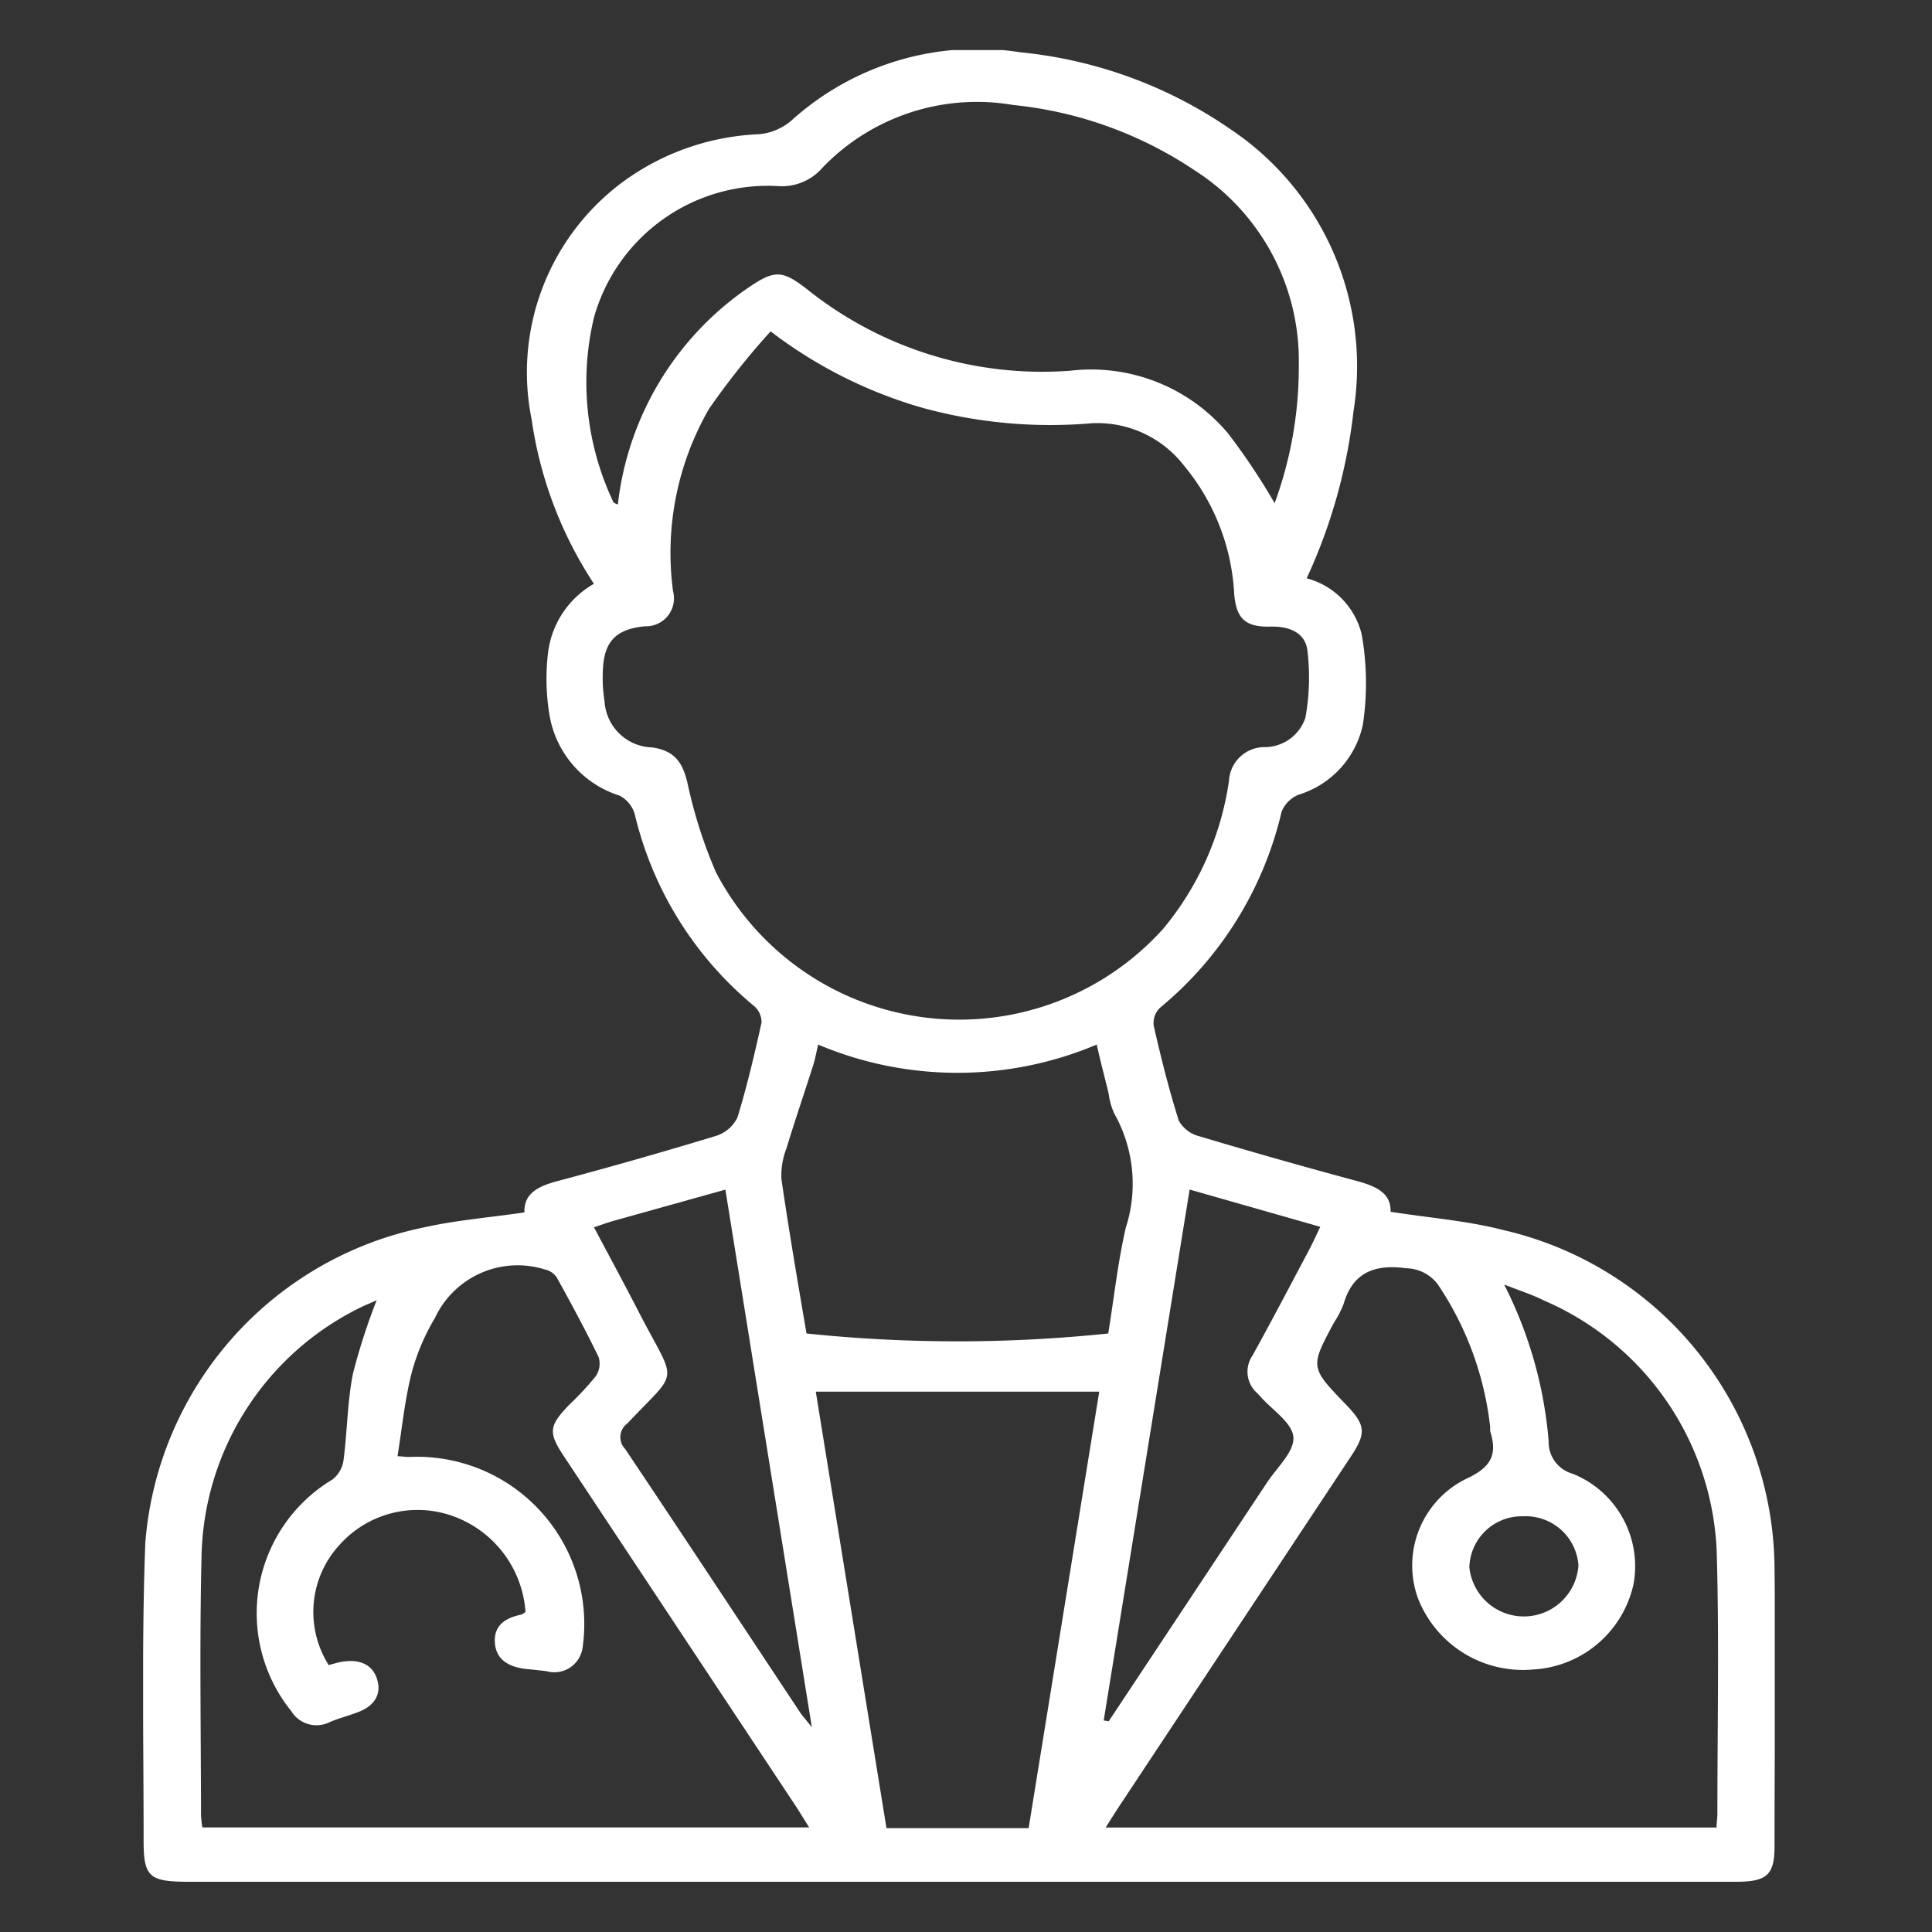 <svg xmlns="http://www.w3.org/2000/svg" xmlns:xlink="http://www.w3.org/1999/xlink" width="24" height="24" viewBox="0 0 24 24"><rect x="0" y="0" width="24" height="24" fill="#333333" stroke="none"/><defs><style>.a,.b{fill:#fff;}.b{opacity:0;}.c{clip-path:url(#a);}</style><clipPath id="a"><rect class="a" width="20.269" height="22.755"/></clipPath></defs><rect class="b" width="24" height="24"/><g transform="translate(1.778 0.622)"><g class="c"><path class="a" d="M4.737,14.44c-.01-.236.169-.326.41-.39q.988-.263,1.965-.56a.445.445,0,0,0,.27-.229c.12-.388.212-.784.3-1.18a.266.266,0,0,0-.1-.212A4.406,4.406,0,0,1,6.108,9.495a.381.381,0,0,0-.188-.233,1.269,1.269,0,0,1-.873-1.007,2.741,2.741,0,0,1-.017-.769A1.147,1.147,0,0,1,5.6,6.63a5,5,0,0,1-.774-2.042A2.944,2.944,0,0,1,5.936,1.655a3.068,3.068,0,0,1,1.682-.608.708.708,0,0,0,.46-.194A3.447,3.447,0,0,1,10.9.028a5.543,5.543,0,0,1,2.61.957,3.542,3.542,0,0,1,1.526,3.5,6.734,6.734,0,0,1-.582,2.077.952.952,0,0,1,.682.691,3.429,3.429,0,0,1,.015,1.132,1.165,1.165,0,0,1-.8.866.384.384,0,0,0-.209.212,4.472,4.472,0,0,1-1.51,2.434.263.263,0,0,0-.078.224c.091.4.189.79.311,1.177a.4.4,0,0,0,.248.193q.978.292,1.965.558c.237.064.427.15.418.382.482.076.952.111,1.4.227a4.342,4.342,0,0,1,3.37,4.2c.013,1.15,0,2.3,0,3.452,0,.359-.094.444-.478.444H.573c-.5,0-.569-.057-.567-.525,0-1.229-.025-2.459.021-3.686a4.347,4.347,0,0,1,3.458-3.917c.4-.09.806-.122,1.252-.187M7.795,3.494a9.564,9.564,0,0,0-.764.961,3.58,3.58,0,0,0-.448,2.268.347.347,0,0,1-.349.435c-.346.033-.5.176-.521.514a1.887,1.887,0,0,0,.019.42.61.61,0,0,0,.594.571c.284.042.376.194.435.436a5.851,5.851,0,0,0,.355,1.115,3.409,3.409,0,0,0,5.557.7,3.7,3.7,0,0,0,.816-1.838.442.442,0,0,1,.444-.417.533.533,0,0,0,.505-.365,2.779,2.779,0,0,0,.026-.827c-.023-.228-.222-.311-.46-.305-.312.008-.423-.1-.45-.4a2.712,2.712,0,0,0-.624-1.6,1.36,1.36,0,0,0-1.148-.526,6,6,0,0,1-2.108-.194,5.676,5.676,0,0,1-1.881-.949m9.117,11.848a5.234,5.234,0,0,1,.55,1.939.408.408,0,0,0,.3.406,1.238,1.238,0,0,1,.753,1.377,1.353,1.353,0,0,1-1.245,1.054,1.4,1.4,0,0,1-1.434-.891,1.2,1.2,0,0,1,.6-1.477c.323-.147.388-.31.3-.591a.3.3,0,0,1,0-.047,3.946,3.946,0,0,0-.651-1.778.5.5,0,0,0-.393-.2c-.41-.057-.67.067-.779.449a1.274,1.274,0,0,1-.121.231c-.294.55-.294.55.152,1.013.244.253.255.353.064.641l-2.88,4.348c-.055.083-.106.167-.169.265h7.589c0-.065.01-.118.01-.171,0-1.057.022-2.114-.006-3.17a3.55,3.55,0,0,0-2.154-3.208c-.135-.069-.284-.115-.48-.193m-14.6,4.721c.044-.011.09-.026.138-.035.238-.044.4.033.455.223s-.049.33-.241.4c-.115.045-.238.075-.351.124a.367.367,0,0,1-.477-.137,1.937,1.937,0,0,1,.515-2.879.372.372,0,0,0,.135-.242c.046-.356.047-.719.116-1.07a7.8,7.8,0,0,1,.295-.913c-.093.043-.16.068-.221.1A3.522,3.522,0,0,0,.725,18.73C.7,19.794.718,20.859.719,21.924a1.368,1.368,0,0,0,.017.155H8.274c-.064-.1-.112-.182-.164-.261L5.229,17.471c-.2-.3-.187-.38.062-.64a3.738,3.738,0,0,0,.329-.354.276.276,0,0,0,.039-.239c-.161-.334-.339-.662-.519-.988a.232.232,0,0,0-.142-.1,1.134,1.134,0,0,0-1.373.6,2.677,2.677,0,0,0-.292.693c-.084.334-.117.679-.173,1.024.1.007.122.011.146.01a2.077,2.077,0,0,1,2.154,2.363.354.354,0,0,1-.441.3c-.082-.012-.166-.02-.249-.028-.213-.021-.382-.107-.4-.32s.118-.314.325-.356a.177.177,0,0,0,.055-.035,1.366,1.366,0,0,0-.932-1.2,1.3,1.3,0,0,0-1.381.371,1.231,1.231,0,0,0-.129,1.494M14.056,5.629a4.9,4.9,0,0,0,.3-1.722,2.806,2.806,0,0,0-1.3-2.417A4.928,4.928,0,0,0,10.807.682a2.661,2.661,0,0,0-2.363.774.668.668,0,0,1-.538.235A2.242,2.242,0,0,0,5.6,3.324a3.472,3.472,0,0,0,.241,2.29c.006.014.035.021.056.032a3.78,3.78,0,0,1,1.629-2.7c.323-.221.42-.209.724.027A4.675,4.675,0,0,0,11.52,3.983a2.218,2.218,0,0,1,1.959.781,8.079,8.079,0,0,1,.577.865M11,22.088l.877-5.422H8.356l.878,5.422ZM8.241,15.943a18.05,18.05,0,0,0,3.748,0c.073-.453.12-.888.218-1.314a1.777,1.777,0,0,0-.143-1.418.853.853,0,0,1-.07-.248c-.048-.2-.1-.391-.148-.609a4.444,4.444,0,0,1-3.461,0c-.023.1-.037.182-.063.262-.109.343-.226.683-.33,1.027a.926.926,0,0,0-.063.381c.092.633.2,1.264.313,1.926m3.69,4.8.063.01q.984-1.484,1.968-2.968c.123-.185.34-.383.326-.562s-.265-.338-.412-.506l-.033-.036a.354.354,0,0,1-.063-.471c.242-.437.473-.879.707-1.32.046-.087.086-.177.135-.279L13,14.155l-1.066,6.587M5.6,14.623c.21.395.409.764.6,1.136.434.825.449.628-.183,1.3a.211.211,0,0,0-.029.319c.729,1.087,1.448,2.179,2.171,3.269.032.048.072.091.148.187L7.233,14.156l-1.393.389c-.071.02-.139.046-.237.078m11.536,3.591a.651.651,0,0,0-.664.633.68.68,0,0,0,1.355-.024.657.657,0,0,0-.691-.609" transform="translate(0 0)"/></g></g></svg>